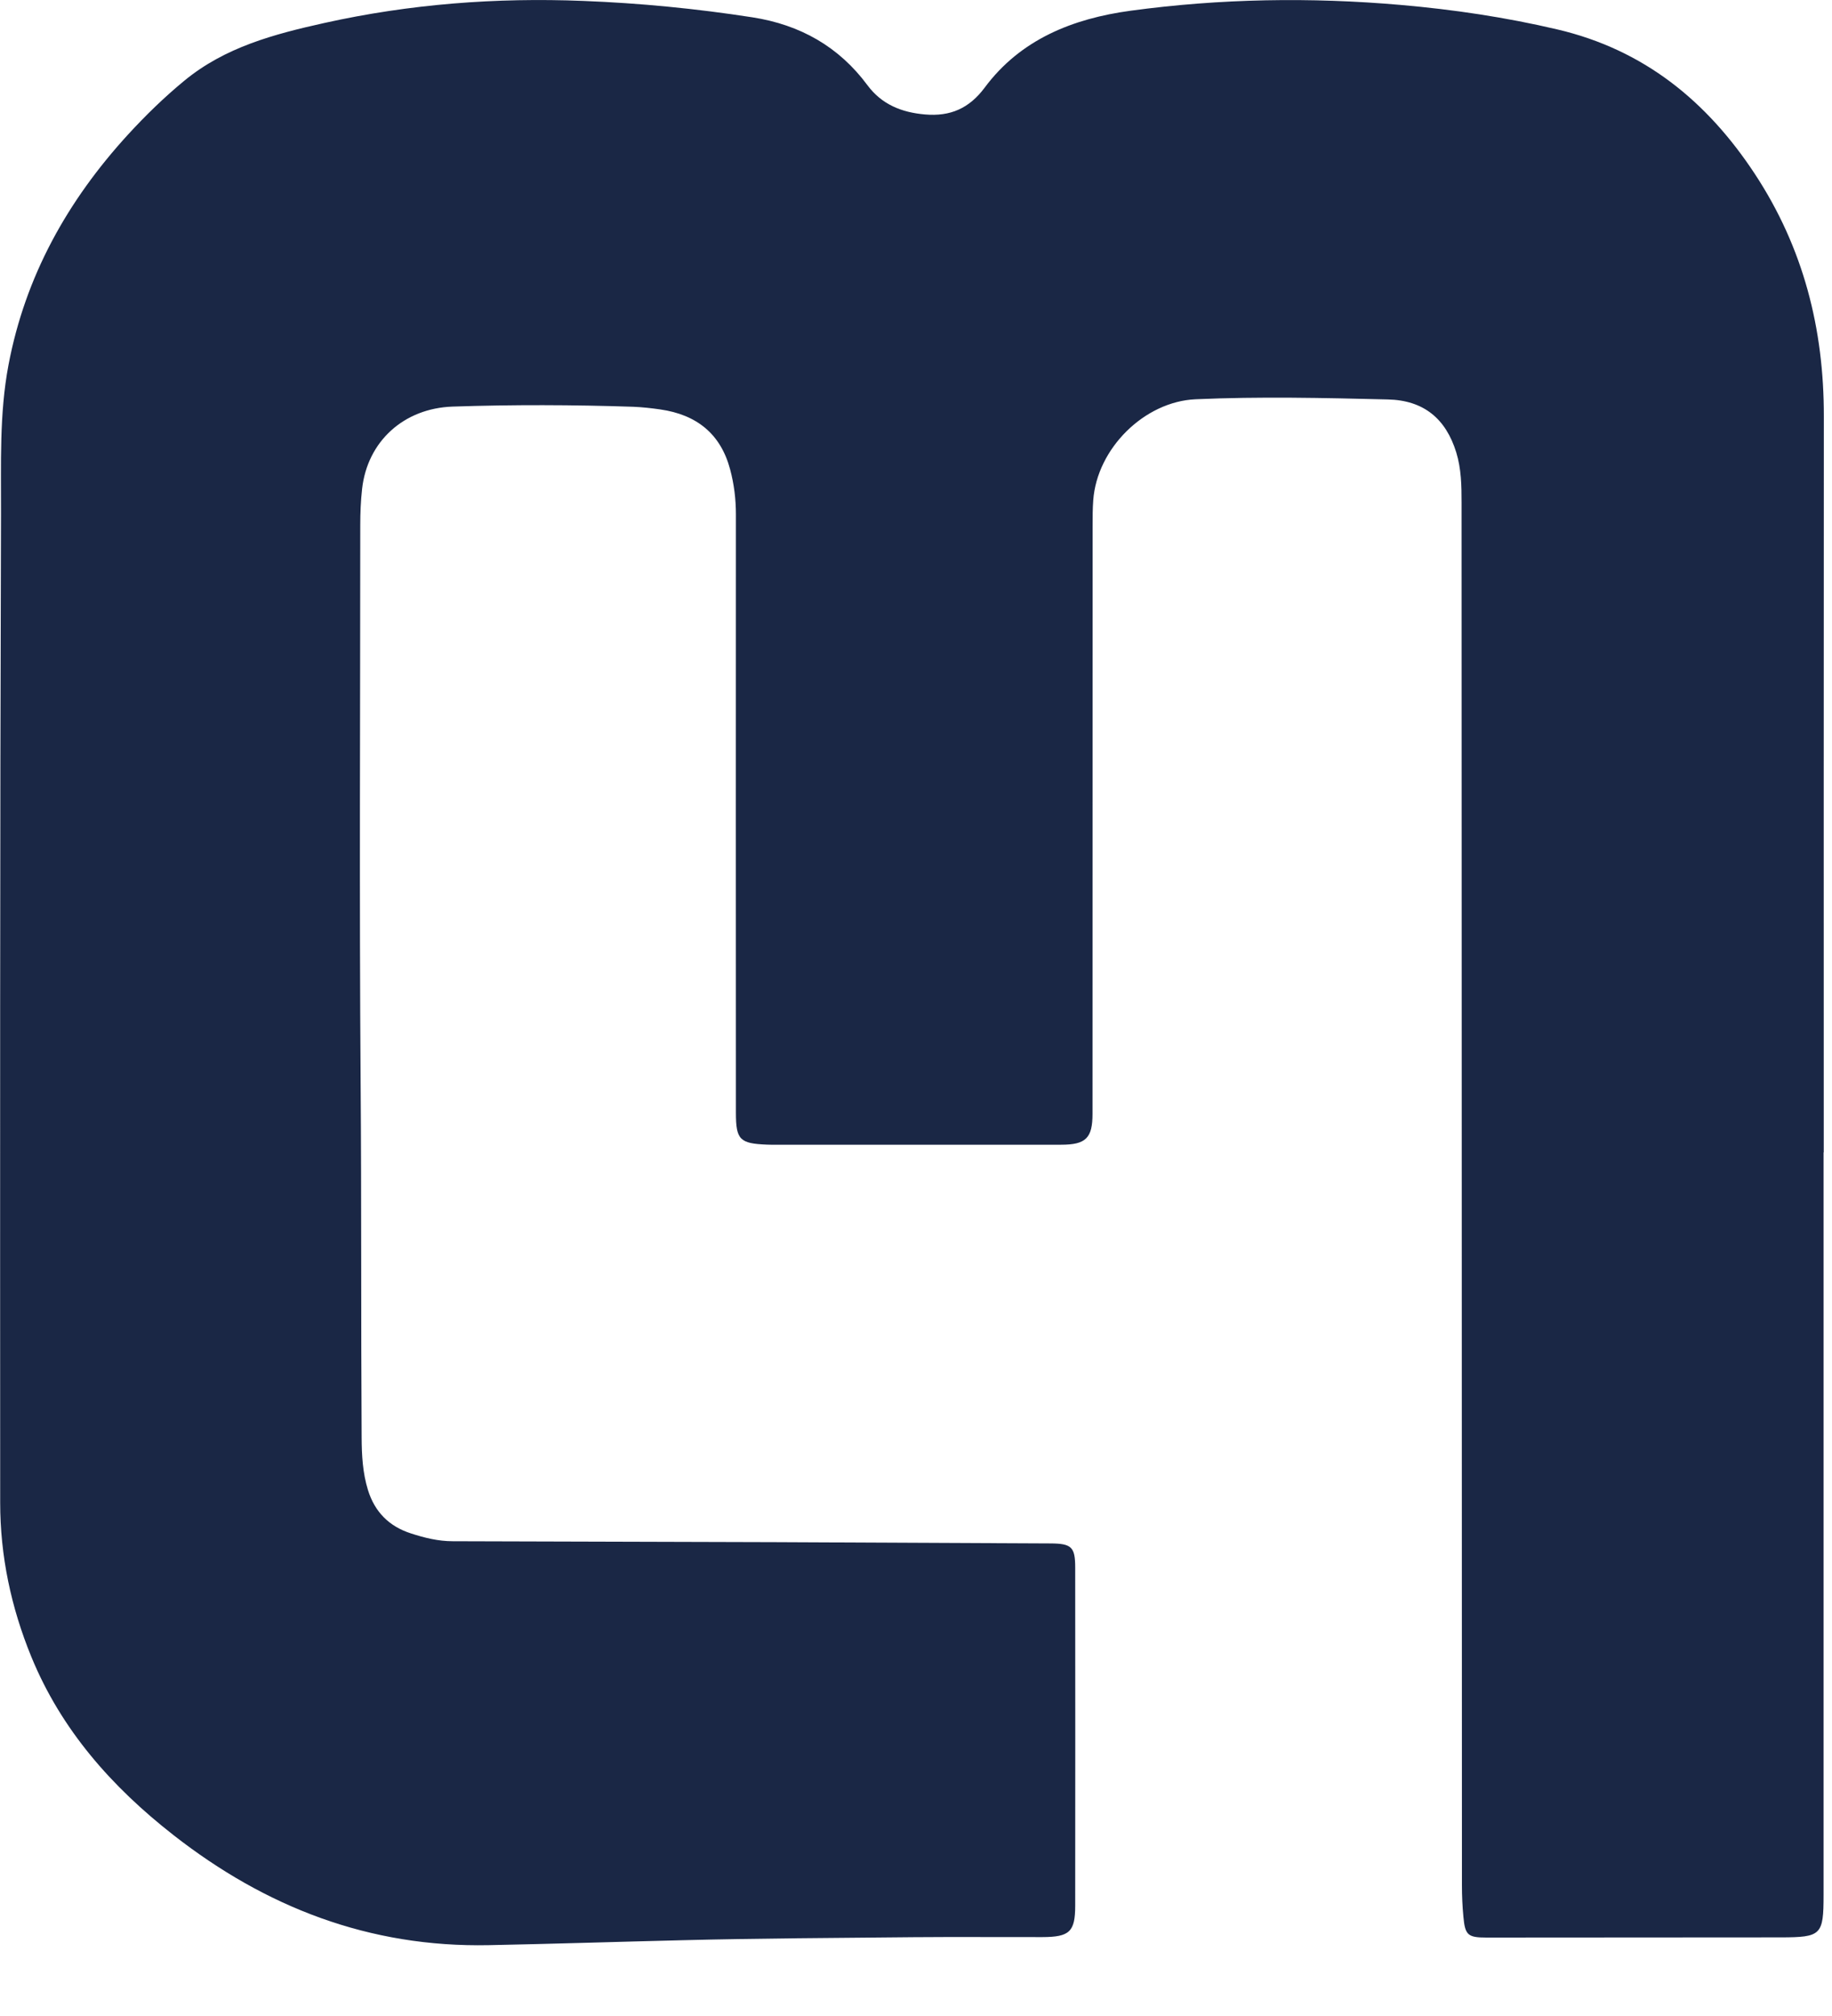 <svg class="svg-icon" viewBox="0 0 20 22" xmlns="http://www.w3.org/2000/svg"><path d="m19.908 12.575c-0 2.701-0 5.402-0 8.104-0.0.438-.025.462-.466.463-1.071.001-2.142.001-3.214.002-.203 0-.234-.026-.252-.227-.011-.114-.016-.229-.016-.344-.002-5.03-.003-10.059-.004-15.089-0-.184-.003-.367-.058-.547-.114-.369-.356-.569-.747-.578-.699-.017-1.399-.033-2.099-.002-.559.025-1.076.537-1.117 1.102-.007.092-.007.184-.007.276-.001 2.14-.001 4.28-.001 6.419-0.0.264-.071.338-.342.338-1.057.001-2.114 0-3.171-0-.014 0-.028-0-.042-.001-.295-.012-.338-.053-.338-.347-.001-2.177-.001-4.353-0-6.53 0-.167-.02-.33-.063-.491-.103-.388-.365-.598-.763-.655-.097-.014-.196-.025-.294-.029-.657-.022-1.314-.024-1.972-.002-.533.018-.931.379-.989.898-.015.133-.02.266-.02.399 0 2.029-.011 4.059.004 6.088.01 1.288.003 2.577.011 3.865.001.194.011.385.069.573.074.239.23.397.47.474.148.048.298.085.455.085 1.174.004 2.349.006 3.523.01 1.001.004 2.001.009 3.002.014.232.001.271.039.271.265.001 1.229.001 2.457-0 3.686-0.0.287-.061.344-.359.345-.47.001-.94-.003-1.409.001-.841.008-1.682.012-2.522.033-.704.017-1.408.04-2.112.054-1.305.026-2.435-.414-3.442-1.201-.676-.528-1.226-1.151-1.552-1.946-.221-.539-.34-1.1-.34-1.681-.001-3.598-.003-7.197.009-10.795.002-.541-.02-1.085.082-1.623.183-.965.642-1.789 1.305-2.513.192-.209.394-.406.614-.587.444-.366.978-.508 1.528-.63.932-.207 1.874-.279 2.826-.241.619.024 1.235.084 1.848.179.522.081.945.321 1.256.741.156.21.373.297.628.319.275.024.482-.065.652-.293.39-.525.959-.753 1.593-.839.98-.133 1.964-.149 2.95-.063.576.05 1.146.135 1.708.267.948.222 1.635.785 2.156 1.576.532.808.755 1.693.754 2.645-.002 2.678-.001 5.356-.001 8.035" fill="#1a2745" fill-rule="evenodd"/></svg>